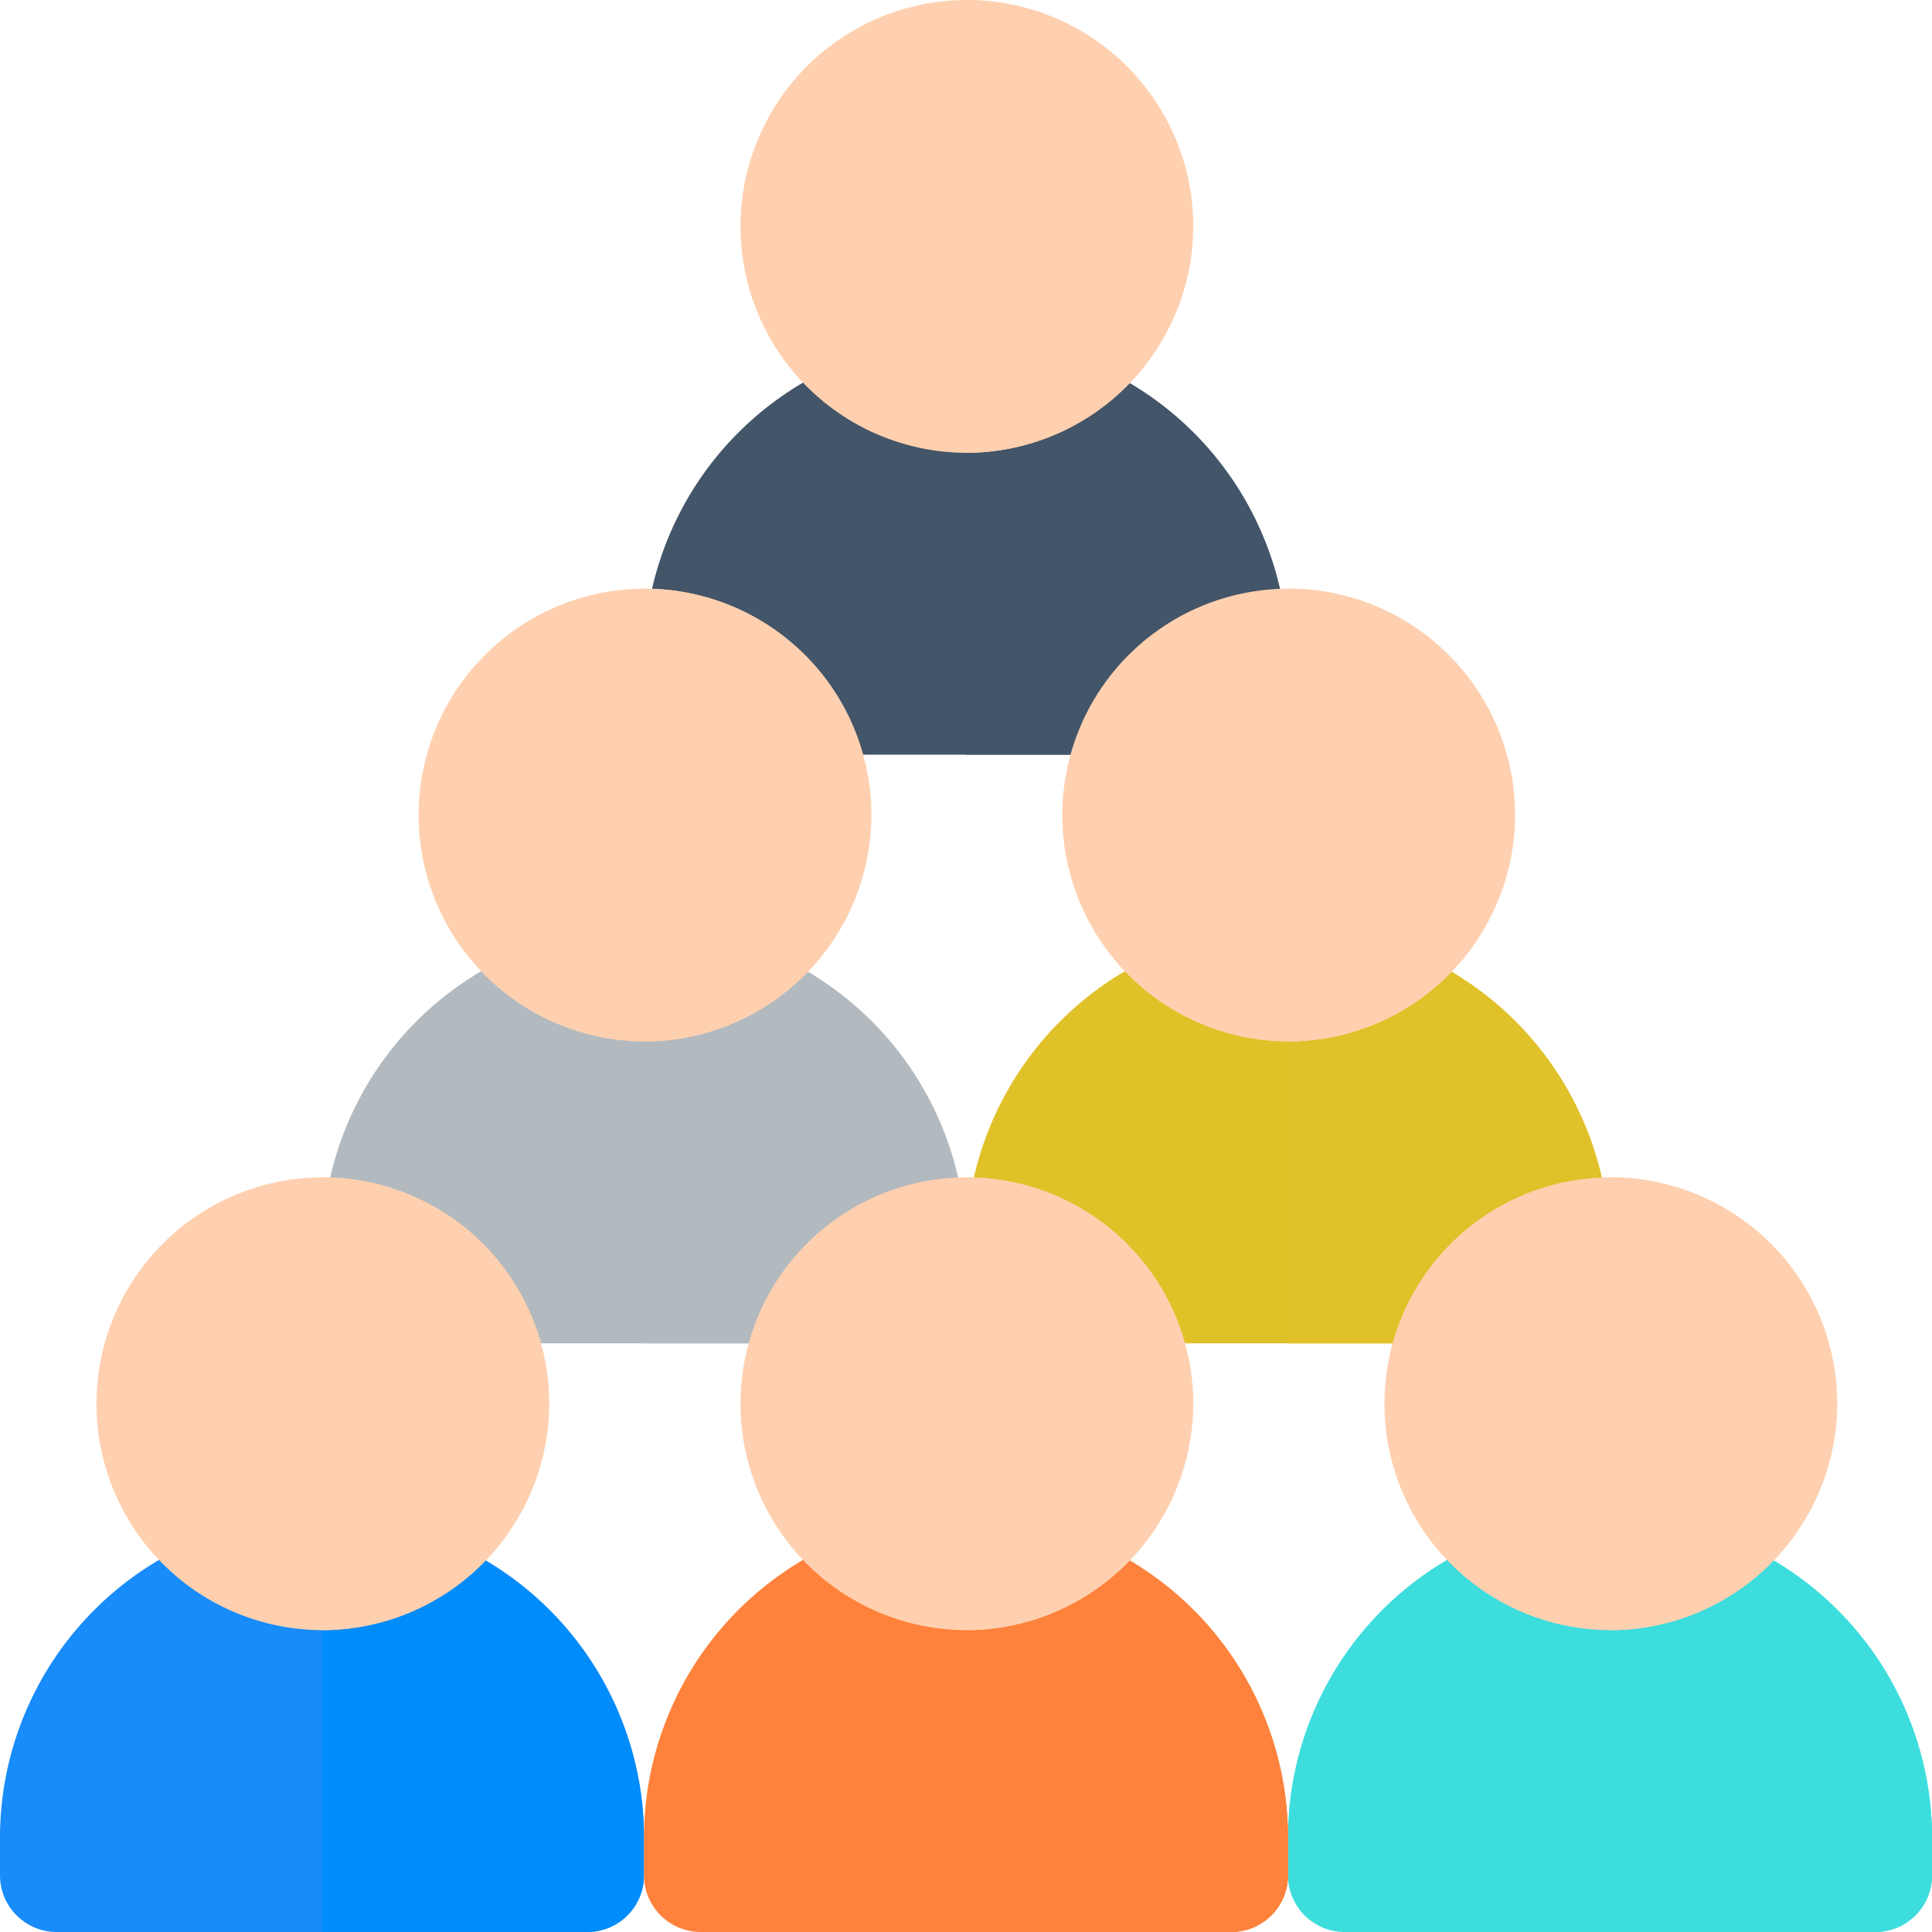 <svg xmlns="http://www.w3.org/2000/svg" width="50" height="50" viewBox="0 0 50 50">
  <g id="Personnel" transform="translate(-1)">
    <path id="Path_2124" data-name="Path 2124" d="M186.2,100.742H172.471A1.468,1.468,0,0,1,171,99.277V98.3a8.333,8.333,0,0,1,16.667,0v.977A1.468,1.468,0,0,1,186.2,100.742Z" transform="translate(-153.333 -81.211)" fill="#435569"/>
    <path id="Path_2125" data-name="Path 2125" d="M262.863,100.742a1.468,1.468,0,0,0,1.471-1.465V98.3A8.327,8.327,0,0,0,256,90v10.742Z" transform="translate(-230 -81.211)" fill="#435569"/>
    <path id="Path_2126" data-name="Path 2126" d="M201.882,11.719a5.859,5.859,0,1,1,5.882-5.859A5.878,5.878,0,0,1,201.882,11.719Z" transform="translate(-175.882)" fill="#ffd0af"/>
    <path id="Path_2127" data-name="Path 2127" d="M256,0V11.719A5.859,5.859,0,1,0,256,0Z" transform="translate(-230)" fill="#fed0af"/>
    <path id="Path_2128" data-name="Path 2128" d="M101.236,256.742H87.511a1.468,1.468,0,0,1-1.471-1.465V254.3a8.333,8.333,0,0,1,16.667,0v.977A1.468,1.468,0,0,1,101.236,256.742Z" transform="translate(-76.703 -221.977)" fill="#b3babf"/>
    <path id="Path_2129" data-name="Path 2129" d="M177.9,256.742a1.468,1.468,0,0,0,1.471-1.465V254.3a8.327,8.327,0,0,0-8.333-8.3v10.742Z" transform="translate(-153.369 -221.977)" fill="#b3babf"/>
    <path id="Path_2130" data-name="Path 2130" d="M116.921,167.719a5.859,5.859,0,1,1,5.882-5.859A5.878,5.878,0,0,1,116.921,167.719Z" transform="translate(-99.251 -140.766)" fill="#ffd0af"/>
    <path id="Path_2131" data-name="Path 2131" d="M171.04,156v11.719a5.859,5.859,0,1,0,0-11.719Z" transform="translate(-153.369 -140.766)" fill="#fed0af"/>
    <path id="Path_2132" data-name="Path 2132" d="M16.2,412.742H2.471A1.468,1.468,0,0,1,1,411.277V410.3a8.333,8.333,0,0,1,16.667,0v.977A1.468,1.468,0,0,1,16.2,412.742Z" transform="translate(0 -362.742)" fill="#178cfa"/>
    <path id="Path_2133" data-name="Path 2133" d="M92.863,412.742a1.468,1.468,0,0,0,1.471-1.465V410.3A8.327,8.327,0,0,0,86,402v10.742Z" transform="translate(-76.667 -362.742)" fill="#008cfa"/>
    <path id="Path_2134" data-name="Path 2134" d="M31.882,323.719a5.859,5.859,0,1,1,5.882-5.859A5.878,5.878,0,0,1,31.882,323.719Z" transform="translate(-22.549 -281.531)" fill="#ffd0af"/>
    <path id="Path_2135" data-name="Path 2135" d="M86,312v11.719A5.859,5.859,0,1,0,86,312Z" transform="translate(-76.667 -281.531)" fill="#fed0af"/>
    <path id="Path_2136" data-name="Path 2136" d="M271.16,256.742H257.435a1.468,1.468,0,0,1-1.471-1.465V254.3a8.333,8.333,0,0,1,16.667,0v.977A1.468,1.468,0,0,1,271.16,256.742Z" transform="translate(-229.968 -221.977)" fill="#e0c128"/>
    <path id="Path_2137" data-name="Path 2137" d="M347.827,256.742a1.468,1.468,0,0,0,1.471-1.465V254.3a8.327,8.327,0,0,0-8.333-8.3v10.742Z" transform="translate(-306.634 -221.977)" fill="#e0c12a"/>
    <path id="Path_2138" data-name="Path 2138" d="M286.846,167.719a5.859,5.859,0,1,1,5.882-5.859A5.878,5.878,0,0,1,286.846,167.719Z" transform="translate(-252.517 -140.766)" fill="#ffd0af"/>
    <path id="Path_2139" data-name="Path 2139" d="M340.964,156v11.719a5.859,5.859,0,1,0,0-11.719Z" transform="translate(-306.634 -140.766)" fill="#fed0af"/>
    <path id="Path_2140" data-name="Path 2140" d="M356.2,412.742H342.471A1.468,1.468,0,0,1,341,411.277V410.3a8.333,8.333,0,0,1,16.667,0v.977A1.468,1.468,0,0,1,356.2,412.742Z" transform="translate(-306.667 -362.742)" fill="#3ddddd"/>
    <path id="Path_2141" data-name="Path 2141" d="M432.863,412.742a1.468,1.468,0,0,0,1.471-1.465V410.3A8.327,8.327,0,0,0,426,402v10.742Z" transform="translate(-383.333 -362.742)" fill="#3ddddd"/>
    <path id="Path_2142" data-name="Path 2142" d="M371.882,323.719a5.859,5.859,0,1,1,5.882-5.859A5.878,5.878,0,0,1,371.882,323.719Z" transform="translate(-329.216 -281.531)" fill="#ffd0af"/>
    <path id="Path_2143" data-name="Path 2143" d="M426,312v11.719A5.859,5.859,0,1,0,426,312Z" transform="translate(-383.333 -281.531)" fill="#fed0af"/>
    <path id="Path_2144" data-name="Path 2144" d="M186.2,412.742H172.471A1.468,1.468,0,0,1,171,411.277V410.3a8.333,8.333,0,0,1,16.667,0v.977A1.468,1.468,0,0,1,186.2,412.742Z" transform="translate(-153.333 -362.742)" fill="#ff823c"/>
    <path id="Path_2145" data-name="Path 2145" d="M262.863,412.742a1.468,1.468,0,0,0,1.471-1.465V410.3A8.327,8.327,0,0,0,256,402v10.742Z" transform="translate(-230 -362.742)" fill="#fd823c"/>
    <path id="Path_2146" data-name="Path 2146" d="M201.882,323.719a5.859,5.859,0,1,1,5.882-5.859A5.878,5.878,0,0,1,201.882,323.719Z" transform="translate(-175.882 -281.531)" fill="#ffd0af"/>
    <path id="Path_2147" data-name="Path 2147" d="M256,312v11.719A5.859,5.859,0,1,0,256,312Z" transform="translate(-230 -281.531)" fill="#fed0af"/>
  </g>
</svg>
